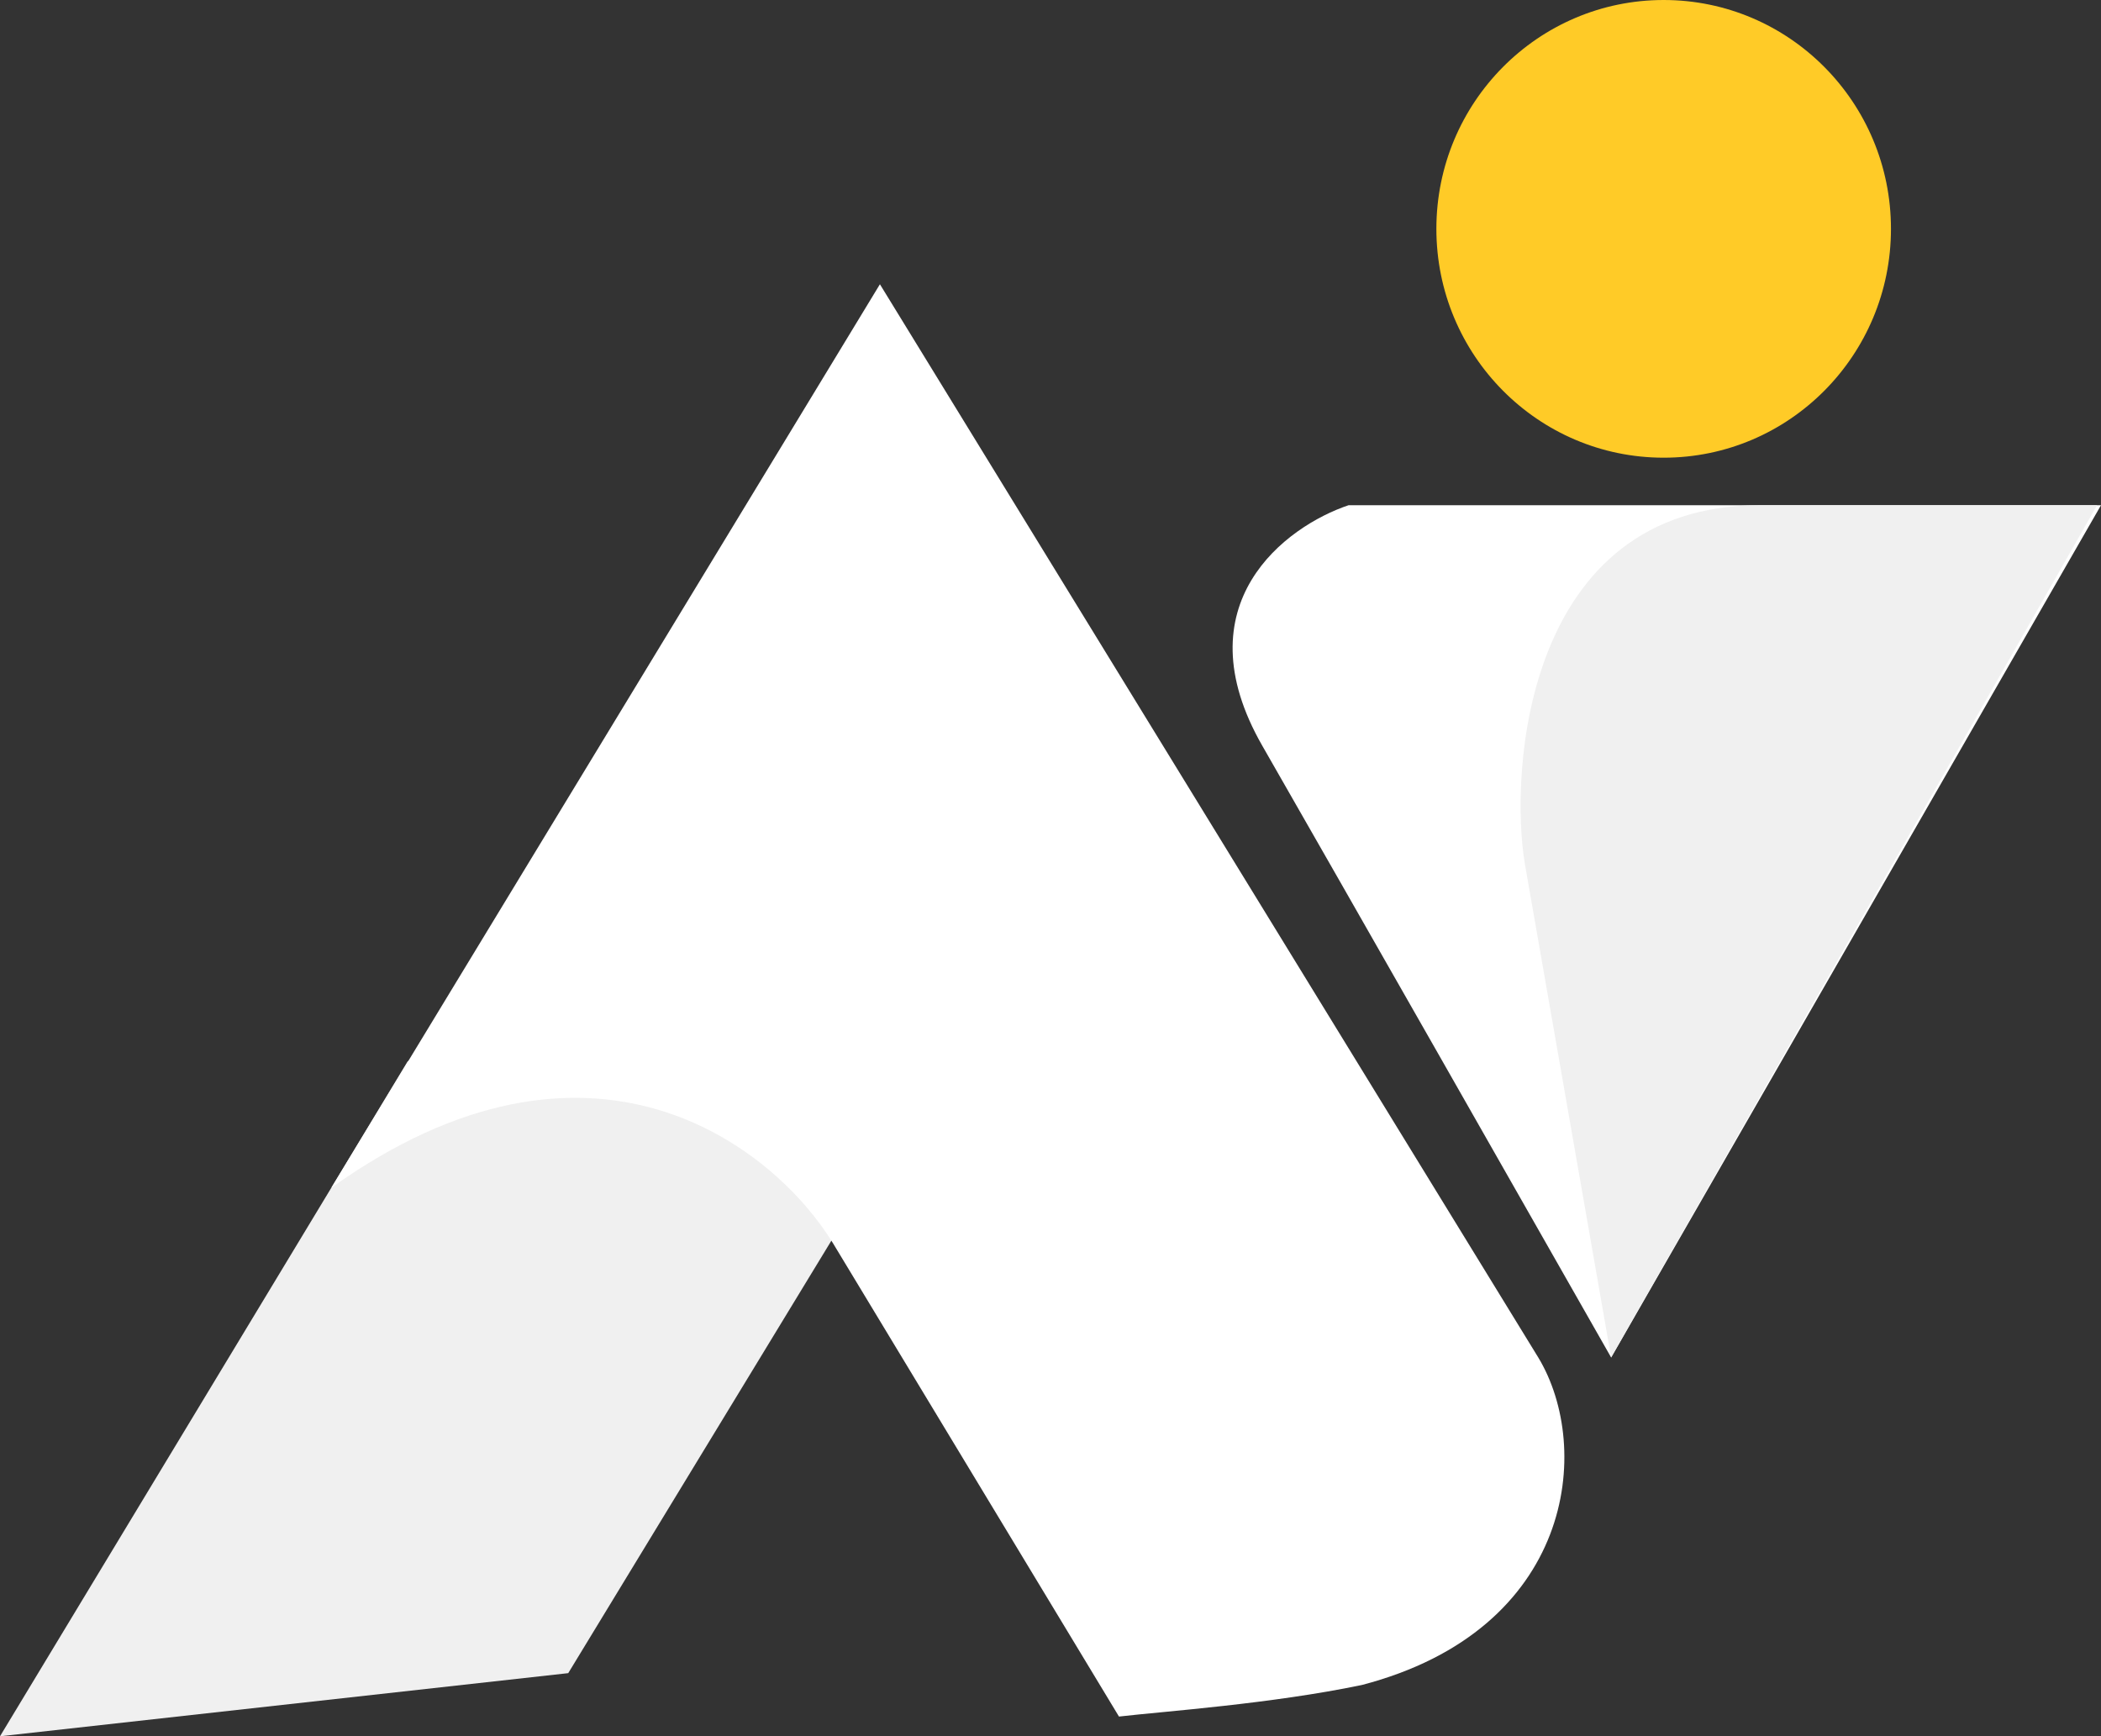 <svg width="98" height="81" viewBox="0 0 98 81" fill="none" xmlns="http://www.w3.org/2000/svg">
<rect x="0" y="0" width="98" height="81" fill="#333333" stroke="none"/>
<path d="M62.904 23.569C59.98 24.551 55.081 28.171 58.883 34.797C62.685 41.424 71.313 56.58 75.151 63.329L98 23.569H62.904Z" fill="white"/>
<path d="M75.151 63.329L71.13 40.32C70.399 36.025 71.13 23.569 82.097 23.569H97.817L75.151 63.329Z" fill="#F0F0F0"/>
<path d="M19.01 49.523L0 81L26.505 78.055L42.407 51.916C39.665 47.376 31.147 40.541 19.01 49.523Z" fill="#F0F0F0"/>
<path d="M15.453 55.414L41.043 13.261L71.752 63.329C74.311 67.563 73.397 76.03 63.526 78.607C59.286 79.491 54.326 79.834 52.194 80.08L38.85 57.991C36.108 53.512 27.59 46.725 15.453 55.414Z" fill="white"/>
<path d="M88.203 10.676C88.203 16.573 83.457 21.352 77.601 21.352C71.746 21.352 66.999 16.573 66.999 10.676C66.999 4.78 71.746 0 77.601 0C83.457 0 88.203 4.78 88.203 10.676Z" fill="#FFCB27"/>
</svg>
